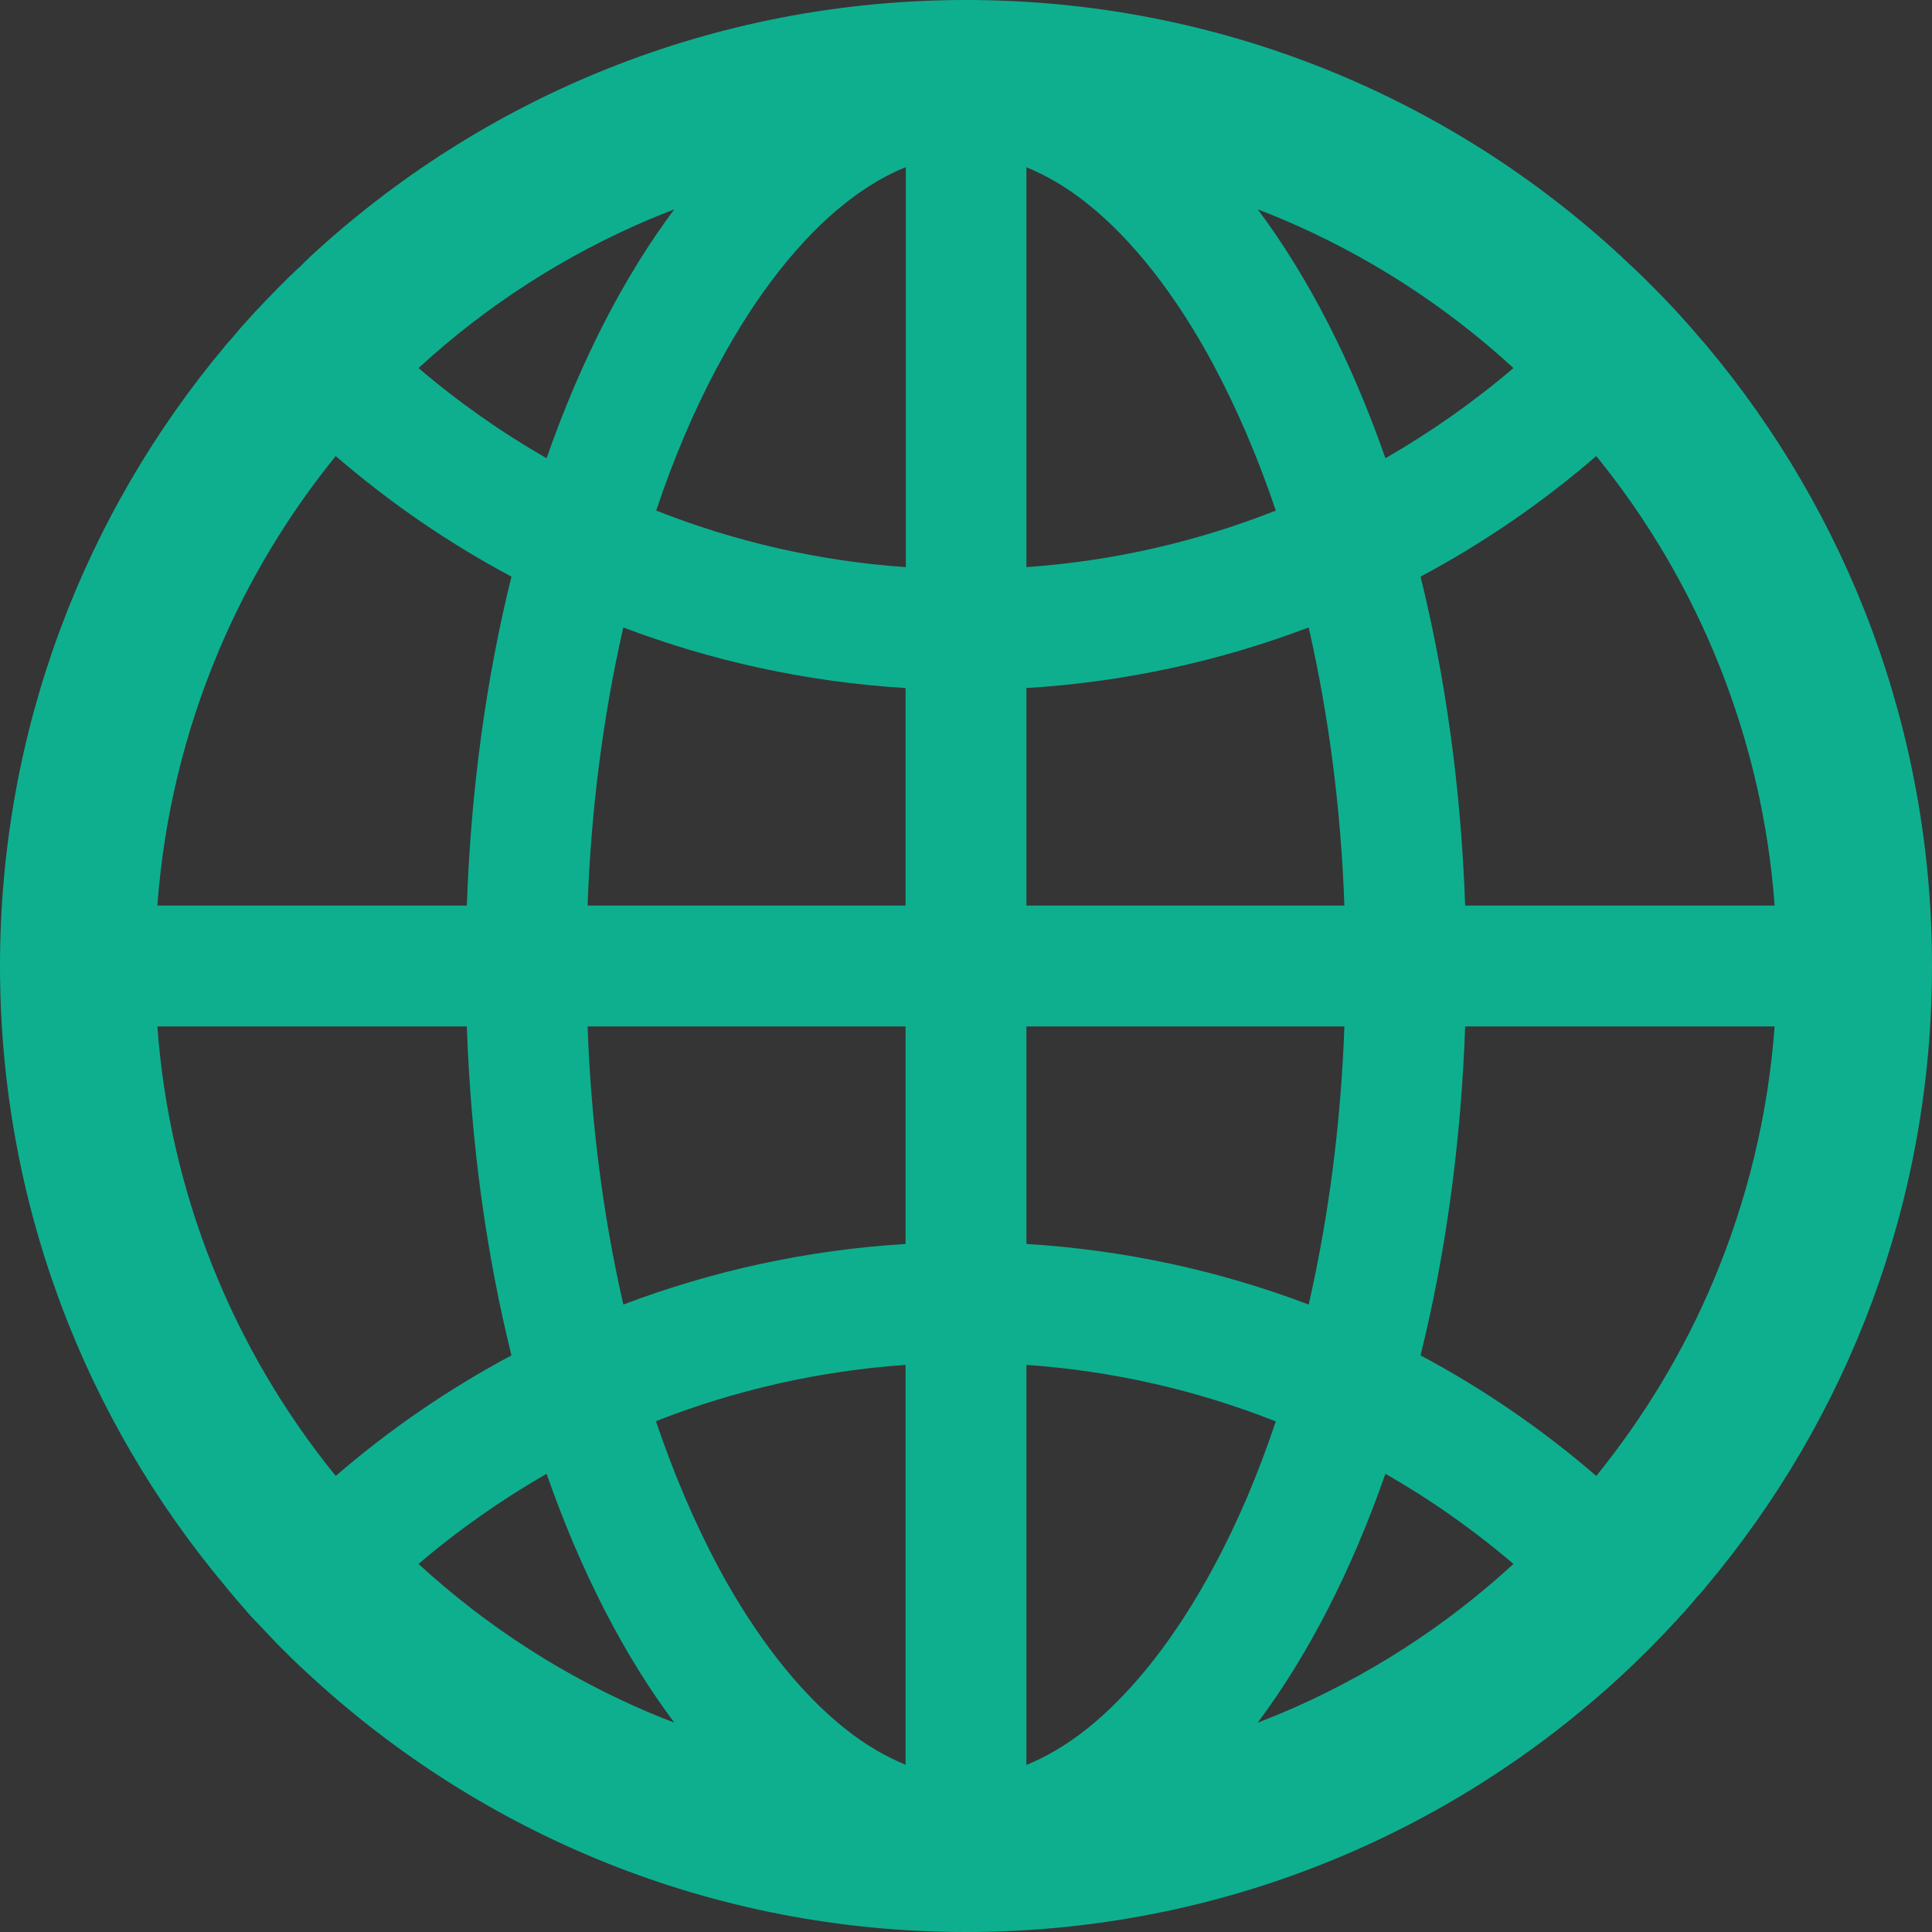<svg width="22" height="22" viewBox="0 0 22 22" fill="none" xmlns="http://www.w3.org/2000/svg">
<rect x="0" y="0" width="22" height="22" fill="#333333" stroke="none"/>
<g clip-path="url(#clip0_1400_99753)">
<rect width="22" height="22" fill="white" fill-opacity="0.01"/>
<g clip-path="url(#clip1_1400_99753)">
<path d="M19.407 18.093C19.412 18.086 19.419 18.079 19.424 18.071C21.033 16.159 22 13.694 22 11C22 8.306 21.033 5.841 19.427 3.929C19.422 3.921 19.415 3.916 19.41 3.909C19.383 3.877 19.358 3.848 19.331 3.818C19.321 3.806 19.311 3.796 19.302 3.784L19.201 3.668L19.198 3.666C19.162 3.624 19.122 3.582 19.085 3.541L19.083 3.538C19.005 3.455 18.926 3.371 18.845 3.29L18.842 3.288L18.725 3.17L18.717 3.163C18.68 3.126 18.643 3.091 18.607 3.057C18.594 3.045 18.582 3.032 18.567 3.02C18.543 2.996 18.518 2.973 18.494 2.951C18.486 2.944 18.477 2.937 18.469 2.927C16.51 1.11 13.885 0 11 0C8.115 0 5.49 1.11 3.528 2.927C3.521 2.934 3.511 2.942 3.504 2.951C3.479 2.973 3.455 2.998 3.43 3.023C3.418 3.035 3.406 3.047 3.391 3.059C3.354 3.094 3.317 3.131 3.28 3.165L3.273 3.172L3.155 3.29L3.153 3.293C3.072 3.374 2.993 3.457 2.915 3.541L2.912 3.543C2.873 3.585 2.836 3.627 2.799 3.668L2.797 3.671C2.762 3.708 2.728 3.747 2.696 3.786C2.686 3.798 2.676 3.808 2.667 3.821C2.64 3.85 2.615 3.882 2.588 3.911C2.583 3.919 2.576 3.924 2.571 3.931C0.967 5.841 0 8.306 0 11C0 13.694 0.967 16.159 2.573 18.071C2.578 18.079 2.585 18.086 2.59 18.093L2.667 18.184C2.676 18.197 2.686 18.206 2.696 18.219L2.797 18.334C2.797 18.337 2.799 18.337 2.799 18.339C2.836 18.381 2.873 18.422 2.912 18.462L2.915 18.464C2.993 18.548 3.072 18.631 3.15 18.712L3.153 18.715C3.192 18.754 3.229 18.793 3.268 18.83L3.275 18.837C3.356 18.919 3.44 18.997 3.523 19.073C5.49 20.89 8.115 22 11 22C13.885 22 16.51 20.89 18.472 19.073C18.555 18.997 18.637 18.918 18.717 18.837L18.725 18.83C18.764 18.791 18.803 18.754 18.84 18.715L18.842 18.712C18.923 18.631 19.002 18.548 19.078 18.464L19.081 18.462C19.117 18.42 19.157 18.381 19.194 18.339C19.194 18.337 19.196 18.337 19.196 18.334C19.23 18.297 19.265 18.258 19.297 18.219C19.306 18.206 19.316 18.197 19.326 18.184C19.354 18.155 19.381 18.125 19.407 18.093ZM19.508 14.592C19.169 15.393 18.722 16.134 18.177 16.807C17.563 16.276 16.892 15.816 16.176 15.434C16.461 14.283 16.637 13.018 16.684 11.688H20.208C20.134 12.692 19.898 13.666 19.508 14.592ZM20.208 10.312H16.684C16.637 8.982 16.461 7.717 16.176 6.566C16.895 6.183 17.566 5.721 18.177 5.193C19.362 6.652 20.071 8.438 20.208 10.312ZM14.592 2.492C15.567 2.905 16.453 3.474 17.234 4.191C16.781 4.578 16.292 4.921 15.776 5.218C15.39 4.113 14.897 3.153 14.322 2.384C14.413 2.419 14.504 2.455 14.592 2.492ZM12.368 19.694C12.142 19.871 11.916 20.006 11.688 20.097V15.542C12.662 15.61 13.62 15.827 14.528 16.186C14.325 16.79 14.089 17.347 13.816 17.85C13.389 18.646 12.888 19.282 12.368 19.694ZM13.816 4.15C14.086 4.655 14.325 5.213 14.528 5.814C13.62 6.173 12.662 6.39 11.688 6.458V1.905C11.913 1.996 12.142 2.129 12.368 2.308C12.888 2.718 13.389 3.354 13.816 4.15ZM11.688 14.165V11.688H15.309C15.27 12.773 15.135 13.826 14.909 14.825L14.902 14.855C13.871 14.464 12.787 14.232 11.688 14.165ZM11.688 10.312V7.835C12.812 7.766 13.892 7.528 14.902 7.145L14.909 7.175C15.135 8.174 15.27 9.225 15.309 10.312H11.688ZM10.312 11.688V14.165C9.188 14.234 8.108 14.472 7.098 14.855L7.091 14.825C6.865 13.826 6.73 12.775 6.691 11.688H10.312ZM6.691 10.312C6.73 9.227 6.865 8.174 7.091 7.175L7.098 7.145C8.108 7.528 9.185 7.766 10.312 7.835V10.312H6.691ZM10.312 15.542V20.095C10.087 20.004 9.858 19.871 9.632 19.692C9.112 19.282 8.608 18.643 8.181 17.848C7.911 17.342 7.673 16.785 7.469 16.183C8.383 15.825 9.333 15.611 10.312 15.542ZM10.312 6.458C9.338 6.39 8.38 6.173 7.472 5.814C7.675 5.21 7.911 4.653 8.184 4.15C8.611 3.354 9.112 2.716 9.635 2.306C9.861 2.129 10.087 1.994 10.315 1.903V6.458H10.312ZM7.408 2.492C7.499 2.455 7.587 2.419 7.678 2.384C7.103 3.153 6.61 4.113 6.224 5.218C5.709 4.923 5.22 4.579 4.766 4.191C5.547 3.474 6.433 2.905 7.408 2.492ZM2.492 7.408C2.831 6.607 3.278 5.866 3.823 5.193C4.434 5.721 5.105 6.183 5.824 6.566C5.539 7.717 5.362 8.982 5.316 10.312H1.792C1.866 9.308 2.102 8.333 2.492 7.408ZM1.792 11.688H5.316C5.362 13.018 5.539 14.283 5.824 15.434C5.108 15.816 4.437 16.276 3.823 16.807C2.638 15.348 1.929 13.562 1.792 11.688ZM7.408 19.508C6.433 19.095 5.547 18.526 4.766 17.809C5.22 17.421 5.709 17.079 6.224 16.782C6.61 17.887 7.103 18.847 7.678 19.616C7.587 19.581 7.496 19.545 7.408 19.508ZM14.592 19.508C14.501 19.545 14.413 19.581 14.322 19.616C14.897 18.847 15.39 17.887 15.776 16.782C16.291 17.077 16.78 17.421 17.234 17.809C16.458 18.523 15.564 19.098 14.592 19.508Z" fill="#0EAF8F"/>
</g>
</g>
<defs>
<clipPath id="clip0_1400_99753">
<rect width="22" height="22" fill="white"/>
</clipPath>
<clipPath id="clip1_1400_99753">
<rect width="22" height="22" fill="white"/>
</clipPath>
</defs>
</svg>
